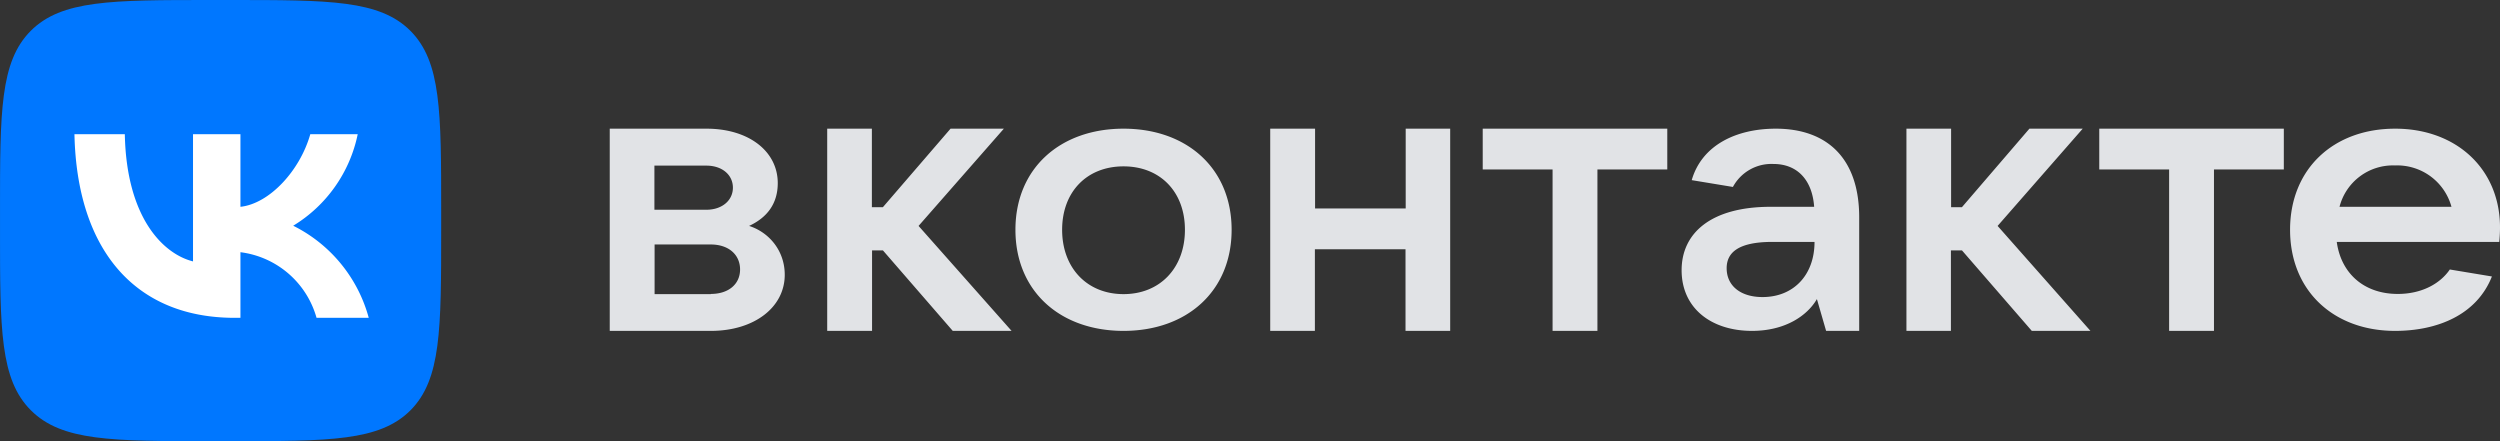 <svg width="136" height="24" fill="none" color="#e1e3e6" xmlns="http://www.w3.org/2000/svg">
<rect width="100%" height="100%" fill="#333333" stroke="none"/>
<g clip-path="url(#new_logo_vk_with_text__a)">
<g clip-path="url(#new_logo_vk_with_text__b)">
<path fill-rule="evenodd" clip-rule="evenodd" d="M67 12.5c0 3.34-2.43 5.5-5.88 5.5-3.45 0-5.88-2.16-5.88-5.5S57.67 7 61.12 7C64.57 7 67 9.16 67 12.5Zm-9.22 0c0 2.07 1.35 3.5 3.34 3.5s3.34-1.43 3.34-3.5-1.35-3.45-3.34-3.45-3.34 1.38-3.34 3.45Zm-17.03-.21c.95-.44 1.56-1.18 1.56-2.33 0-1.73-1.58-2.96-3.87-2.96h-5.27v11h5.5c2.37 0 4.02-1.29 4.02-3.05 0-1.33-.87-2.32-1.94-2.66ZM35.6 9.01h2.83c.85 0 1.44.5 1.44 1.2s-.6 1.2-1.44 1.2h-2.83V9ZM38.67 16h-3.06V13.3h3.06c.96 0 1.59.55 1.59 1.36 0 .8-.63 1.33-1.59 1.33ZM51.84 18h3.19l-5.06-5.71L54.61 7h-2.9l-3.68 4.27h-.6V7H45v11h2.44v-4.38h.59l3.8 4.38ZM76.47 7v4.34h-4.93V7H69.1v11h2.43v-4.44h4.93V18h2.43V7h-2.43ZM86.9 18h-2.44V9.22h-3.8V7H90.7v2.22h-3.8V18Zm9.7-11c-2.14 0-4.02.89-4.57 2.8l2.24.37a2.38 2.38 0 0 1 2.2-1.25c1.33 0 2.12.9 2.22 2.33h-2.37c-3.23 0-4.84 1.42-4.84 3.45 0 2.05 1.59 3.3 3.83 3.3 1.8 0 3-.82 3.53-1.73l.5 1.73h1.8v-6.18c0-3.19-1.73-4.82-4.54-4.82Zm-.72 9.16c-1.19 0-1.95-.61-1.95-1.57 0-.84.62-1.43 2.48-1.43h2.3c0 1.8-1.14 3-2.83 3ZM113.73 18h-3.2l-3.8-4.38h-.6V18h-2.42V7h2.43v4.27h.59L110.4 7h2.9l-4.63 5.29 5.05 5.71Zm4.27 0h2.44V9.22h3.8V7H114.2v2.22h3.8V18Zm12.3-11c3.33 0 5.7 2.2 5.7 5.37 0 .3-.02.55-.04.79h-8.84c.23 1.69 1.46 2.83 3.32 2.83 1.29 0 2.3-.55 2.83-1.33l2.29.38c-.83 2.1-2.98 2.96-5.27 2.96-3.34 0-5.71-2.18-5.71-5.5s2.37-5.5 5.71-5.5Zm3.06 4.25A3.06 3.06 0 0 0 130.29 9a3 3 0 0 0-3.02 2.25h6.09Z" fill="currentColor"></path>
<path d="M11.5 24h1c5.44 0 8.15 0 9.83-1.68C24 20.64 24 17.92 24 12.5v-1.02c0-5.4 0-8.12-1.67-9.8C20.65 0 17.93 0 12.5 0h-1C6.06 0 3.35 0 1.67 1.68 0 3.36 0 6.08 0 11.5v1.02c0 5.4 0 8.12 1.68 9.8C3.36 24 6.08 24 11.5 24Z" fill="#07F"></path>
<path d="M12.77 17.29c-5.47 0-8.59-3.75-8.72-9.99h2.74c.09 4.58 2.11 6.52 3.71 6.92V7.3h2.58v3.95c1.58-.17 3.24-1.97 3.8-3.95h2.58a7.62 7.62 0 0 1-3.51 4.98 7.9 7.9 0 0 1 4.11 5.01h-2.84a4.94 4.94 0 0 0-4.14-3.57v3.57h-.31Z" fill="#fff"></path></g></g><defs><clipPath id="new_logo_vk_with_text__a"><path fill="#fff" transform="translate(.001)" d="M0 0h136v24H0z"></path></clipPath><clipPath id="new_logo_vk_with_text__b"><path fill="#fff" transform="translate(0 -12)" d="M0 0h136v48H0z"></path></clipPath></defs></svg>